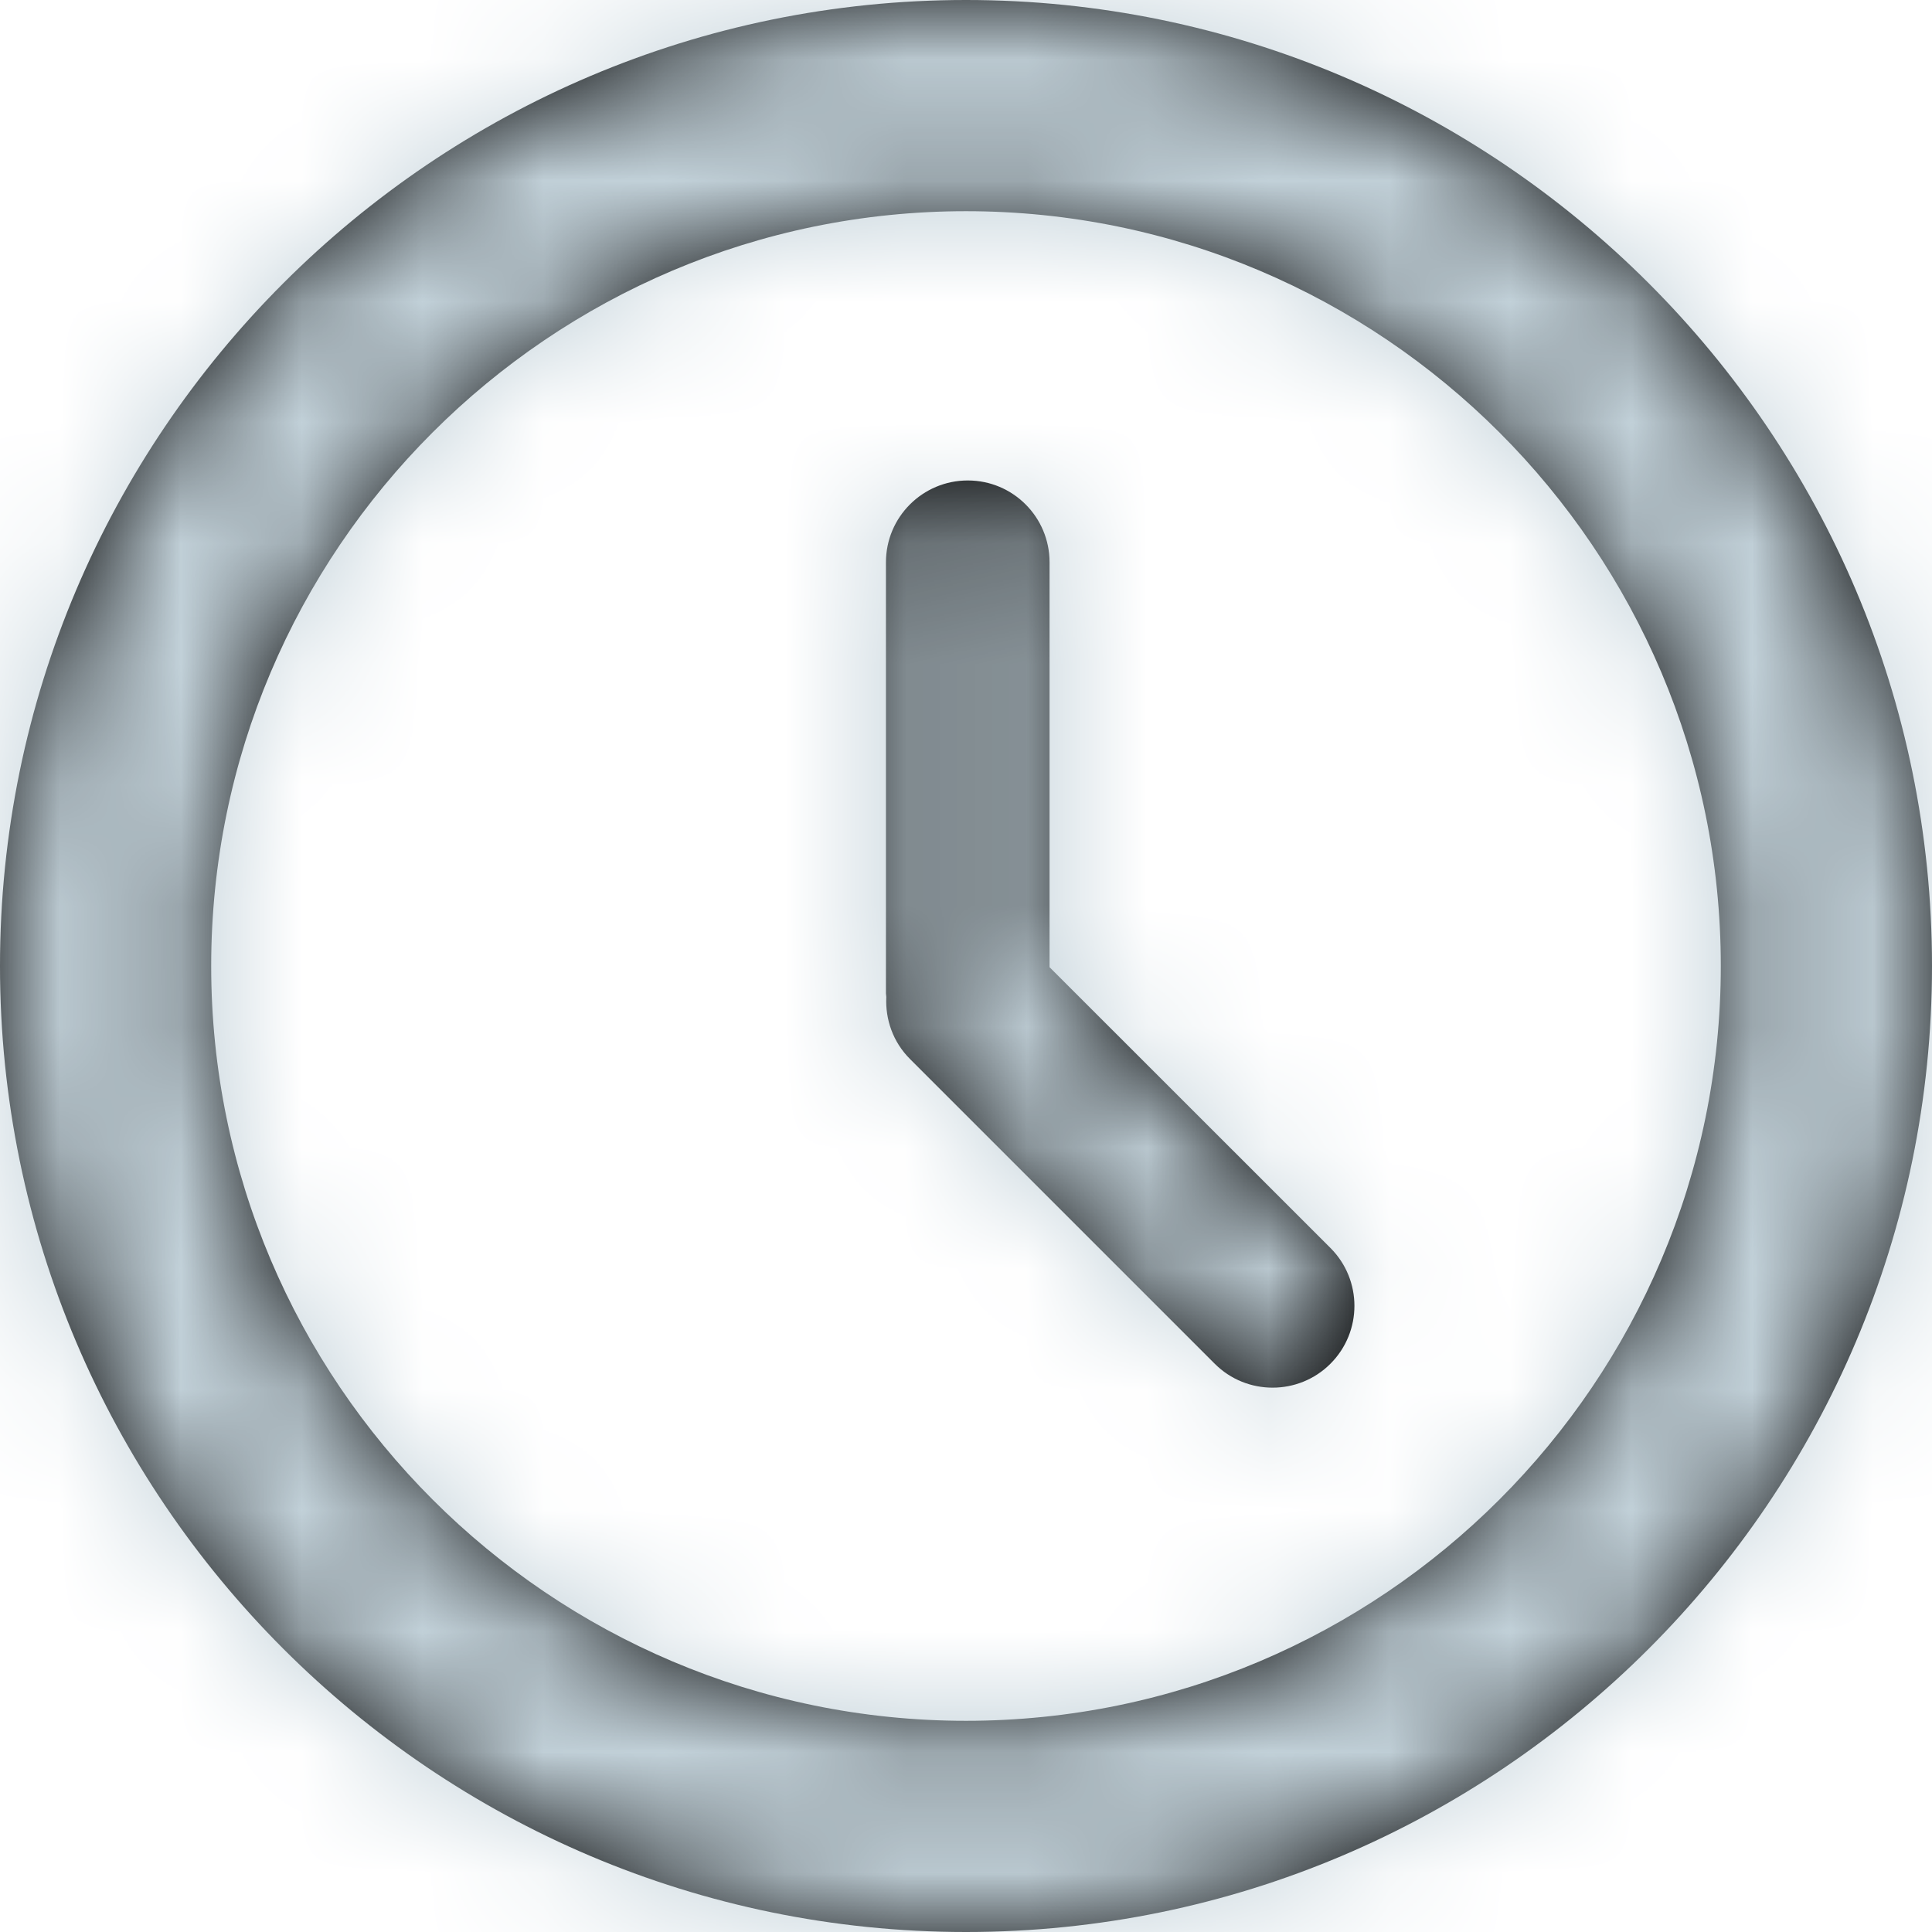 <?xml version="1.0" encoding="UTF-8"?>
<svg width="16px" height="16px" viewBox="0 0 16 16" version="1.1" xmlns="http://www.w3.org/2000/svg" xmlns:xlink="http://www.w3.org/1999/xlink">
    <!-- Generator: Sketch 55.2 (78181) - https://sketchapp.com -->
    <title>Atoms / icons / System / Clock</title>
    <desc>Created with Sketch.</desc>
    <defs>
        <path d="M12,4 C16.411,4 20,7.589 20,12 C20,16.411 16.411,20 12,20 C7.589,20 4,16.411 4,12 C4,7.589 7.589,4 12,4 Z M12,18.251 C15.447,18.251 18.251,15.447 18.251,12 C18.251,8.553 15.447,5.749 12,5.749 C8.553,5.749 5.749,8.553 5.749,12 C5.749,15.447 8.553,18.251 12,18.251 Z M12.692,12.01 L15.018,14.335 C15.283,14.6 15.283,15.029 15.018,15.294 C14.754,15.558 14.324,15.558 14.06,15.294 L11.536,12.77 C11.395,12.629 11.331,12.442 11.34,12.257 C11.34,12.247 11.337,12.237 11.337,12.226 L11.337,8.657 C11.337,8.282 11.641,7.979 12.015,7.979 C12.389,7.979 12.692,8.282 12.692,8.657 L12.692,12.01 Z" id="path-1"></path>
    </defs>
    <g id="Reprovados" stroke="none" stroke-width="1" fill="none" fill-rule="evenodd">
        <g id="E+-Notícia-Mobile" transform="translate(-156, -295)">
            <g id="Titulo" transform="translate(10, 136)">
                <g id="Meta" transform="translate(36, 155)">
                    <g id="Autor">
                        <g id="Atoms-/-icons-/-System-/-Clock" transform="translate(106, 0)">
                            <mask id="mask-2" fill="white">
                                <use xlink:href="#path-1"></use>
                            </mask>
                            <use id="Combined-Shape" fill="#000000" fill-rule="nonzero" xlink:href="#path-1"></use>
                            <g id="Atoms-/-Colors-/-Gray-#2" mask="url(#mask-2)" fill="#C2D1D9" fill-rule="evenodd">
                                <rect id="Atoms-/-Colors-/-Black" x="0" y="0" width="24" height="24"></rect>
                            </g>
                        </g>
                    </g>
                </g>
            </g>
        </g>
    </g>
</svg>